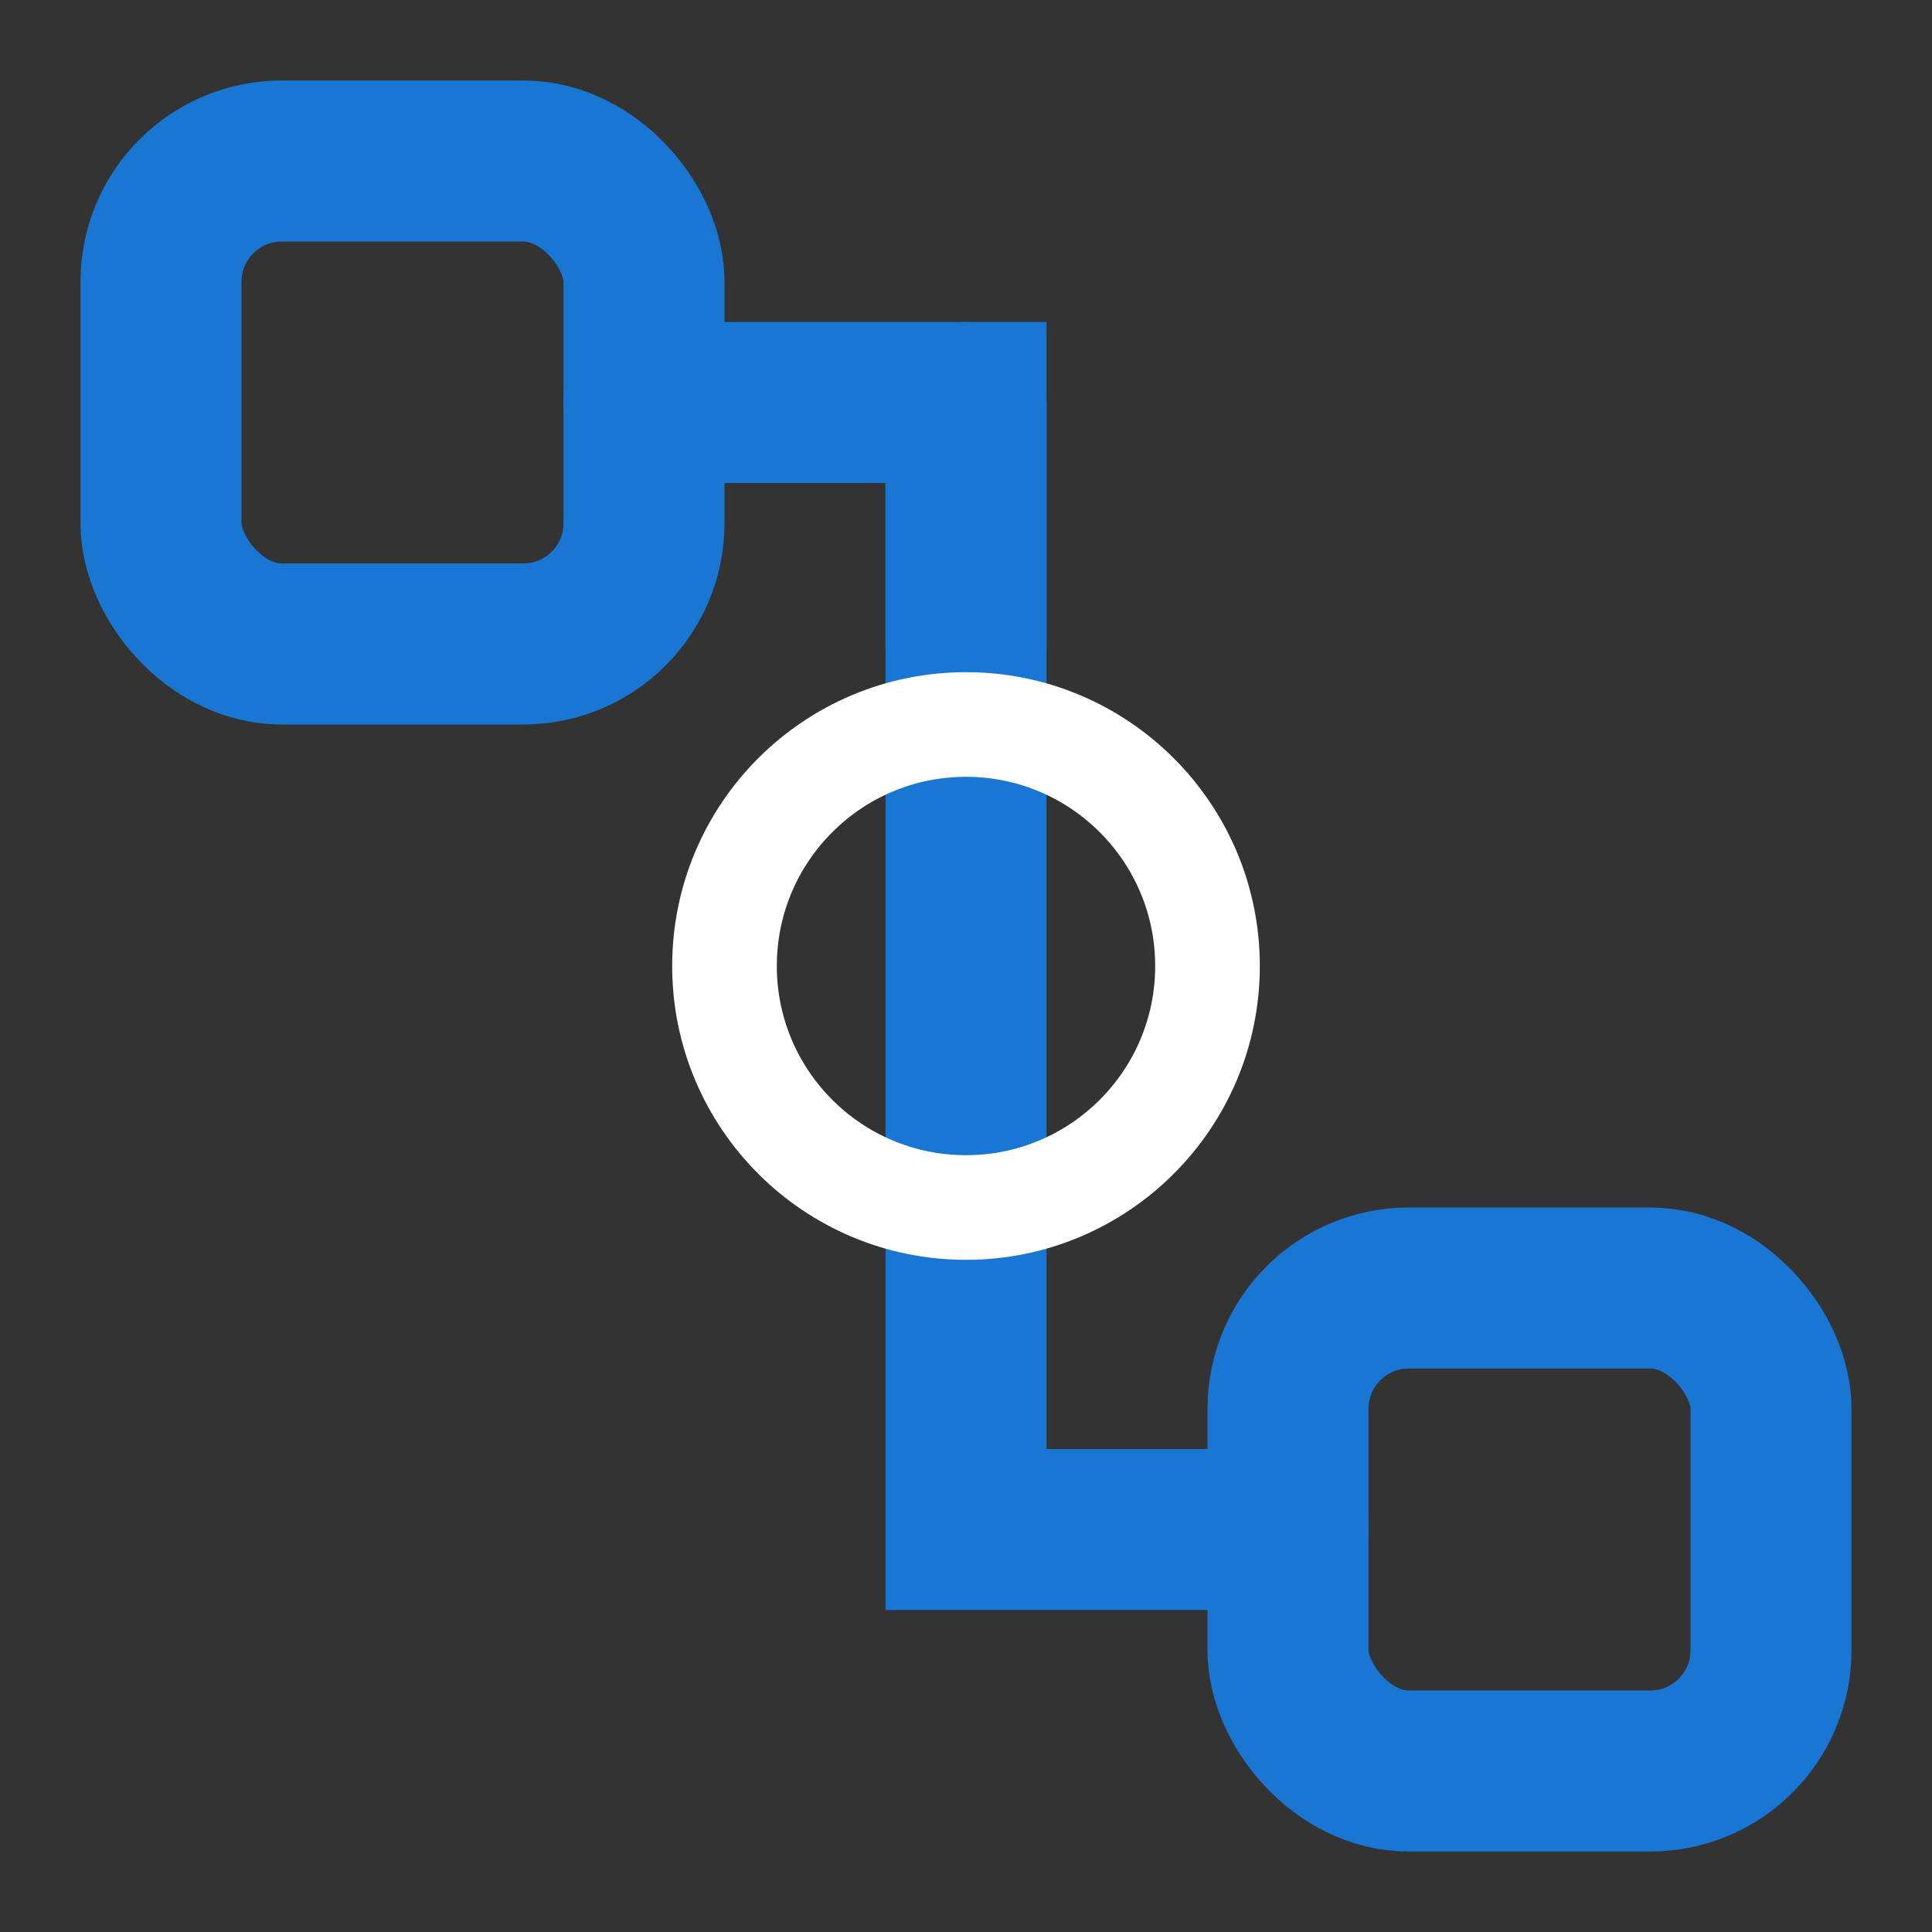 <?xml version="1.0" encoding="UTF-8"?>
<svg id="Layer_1" data-name="Layer 1" xmlns="http://www.w3.org/2000/svg" viewBox="0 0 24 24">
  <rect x="0" y="0" width="24" height="24" fill="#333333" stroke="none"/>
  <defs>
    <style>
      .cls-1, .cls-2 {
        stroke: #1976d2;
        stroke-width: 2px;
      }

      .cls-1, .cls-2, .cls-3 {
        fill: none;
      }

      .cls-2 {
        stroke-linecap: round;
      }

      .cls-3 {
        stroke: #fff;
        stroke-width: 1.3px;
      }
    </style>
  </defs>
  <g>
    <rect class="cls-1" x="2" y="2" width="6" height="6" rx="1.5" ry="1.5"/>
    <path class="cls-2" d="M8,5h4v3"/>
  </g>
  <rect class="cls-1" x="16" y="16" width="6" height="6" rx="1.5" ry="1.5" transform="translate(38 38) rotate(180)"/>
  <path class="cls-2" d="M16,19h-4V5"/>
  <circle class="cls-3" cx="12" cy="12" r="3"/>
</svg>